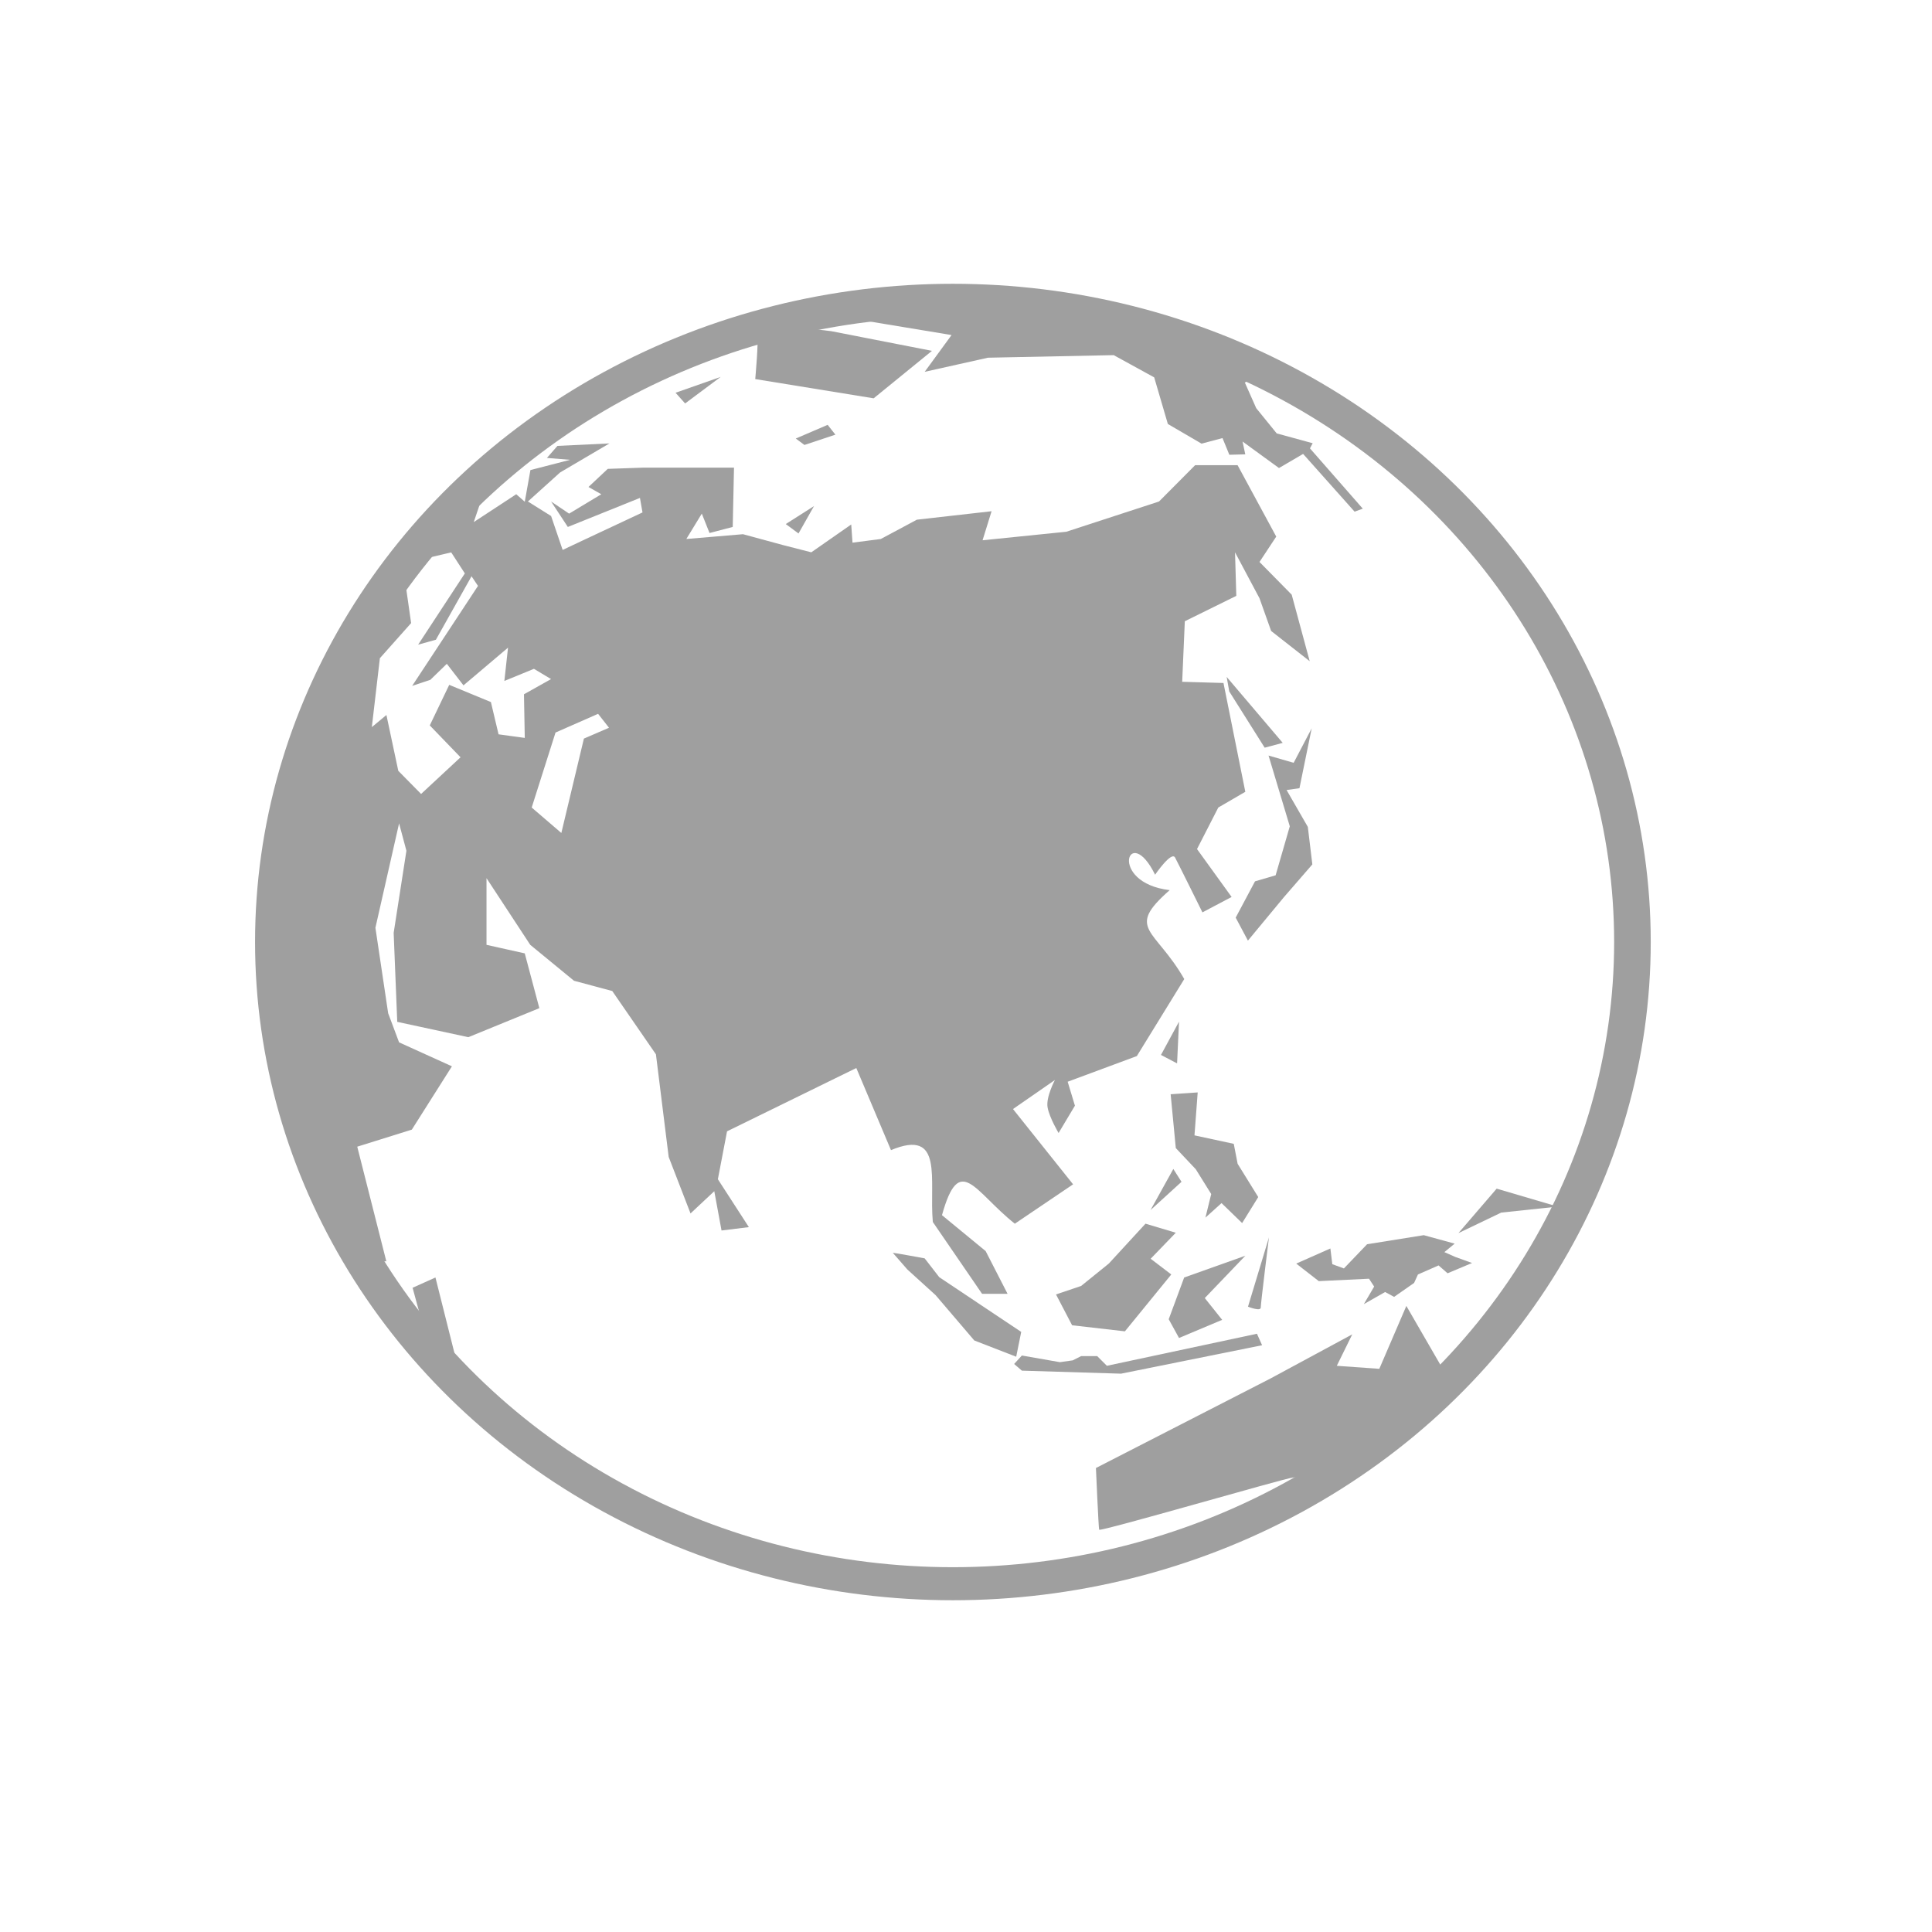 <?xml version="1.0" encoding="UTF-8" standalone="no"?>
<!-- Created with Inkscape (http://www.inkscape.org/) -->

<svg
   xmlns:dc="http://purl.org/dc/elements/1.1/"
   xmlns:cc="http://creativecommons.org/ns#"
   xmlns:rdf="http://www.w3.org/1999/02/22-rdf-syntax-ns#"
   xmlns:svg="http://www.w3.org/2000/svg"
   xmlns="http://www.w3.org/2000/svg"
   xmlns:sodipodi="http://sodipodi.sourceforge.net/DTD/sodipodi-0.dtd"
   xmlns:inkscape="http://www.inkscape.org/namespaces/inkscape"
   width="213.333"
   height="213.333"
   id="svg2"
   version="1.1"
   inkscape:version="0.92.1 r15371"
   sodipodi:docname="web.svg"
   inkscape:export-filename="web_150x150.png"
   inkscape:export-xdpi="67.5"
   inkscape:export-ydpi="67.5"
   viewBox="0 0 200 200">
  <defs
     id="defs4">
    <marker
       inkscape:stockid="Arrow1Mend"
       orient="auto"
       refY="0"
       refX="0"
       id="Arrow1Mend"
       style="overflow:visible">
      <path
         id="path3780"
         d="M 0,0 5,-5 -12.5,0 5,5 Z"
         style="fill-rule:evenodd;stroke:#000000;stroke-width:1pt"
         transform="matrix(-0.4,0,0,-0.4,-4,0)"
         inkscape:connector-curvature="0" />
    </marker>
    <marker
       inkscape:stockid="Arrow1Lstart"
       orient="auto"
       refY="0"
       refX="0"
       id="Arrow1Lstart"
       style="overflow:visible">
      <path
         id="path3771"
         d="M 0,0 5,-5 -12.5,0 5,5 Z"
         style="fill-rule:evenodd;stroke:#000000;stroke-width:1pt"
         transform="matrix(0.8,0,0,0.8,10,0)"
         inkscape:connector-curvature="0" />
    </marker>
    <radialGradient
       r="45.07"
       gradientTransform="matrix(-0.214,1.376,-1.246,-0.194,303.11,18.168)"
       cx="99.958"
       cy="139.37"
       gradientUnits="userSpaceOnUse"
       id="radialGradient5640">
      <stop
         offset="0"
         stop-opacity="0"
         id="stop4611" />
      <stop
         offset=".493"
         stop-opacity=".024"
         id="stop4623" />
      <stop
         offset=".571"
         stop-opacity=".035"
         id="stop4621" />
      <stop
         offset=".636"
         stop-opacity=".067"
         id="stop4619" />
      <stop
         offset=".696"
         stop-opacity=".149"
         id="stop4617" />
      <stop
         offset=".73"
         stop-opacity=".213"
         id="stop4625" />
      <stop
         offset="1"
         stop-opacity=".546"
         id="stop4613" />
    </radialGradient>
    <clipPath
       clipPathUnits="userSpaceOnUse"
       id="clipPath8976">
      <path
         d="M 0,0 Z"
         id="path8978"
         inkscape:connector-curvature="0" />
    </clipPath>
    <clipPath
       clipPathUnits="userSpaceOnUse"
       id="clipPath11392">
      <path
         d="M 0,0 Z"
         id="path11394"
         inkscape:connector-curvature="0" />
    </clipPath>
    <clipPath
       clipPathUnits="userSpaceOnUse"
       id="clipPath2556">
      <path
         d="M 0,0 Z"
         id="path2558"
         inkscape:connector-curvature="0" />
    </clipPath>
    <clipPath
       clipPathUnits="userSpaceOnUse"
       id="clipPath2462">
      <path
         d="M 0,0 Z"
         id="path2464"
         inkscape:connector-curvature="0" />
    </clipPath>
  </defs>
  <sodipodi:namedview
     id="base"
     pagecolor="#ffffff"
     bordercolor="#666666"
     borderopacity="1.0"
     inkscape:pageopacity="0.0"
     inkscape:pageshadow="2"
     inkscape:zoom="1.4"
     inkscape:cx="192.58353"
     inkscape:cy="1.4075329"
     inkscape:document-units="px"
     inkscape:current-layer="layer1"
     showgrid="false"
     inkscape:window-width="1320"
     inkscape:window-height="927"
     inkscape:window-x="134"
     inkscape:window-y="125"
     inkscape:window-maximized="0"
     inkscape:snap-grids="true" />
  <g
     inkscape:label="Layer 1"
     inkscape:groupmode="layer"
     id="layer1"
     transform="translate(0,-852.362)"
     style="display:inline">
    <g
       id="g15548">
      <ellipse
         transform="matrix(0.278,0,0,0.251,-41.627,915.653)"
         id="path15219"
         style="fill:none;stroke:#9f9f9f;stroke-width:13.629;stroke-miterlimit:4;stroke-dasharray:none;stroke-opacity:1"
         cx="504.571"
         cy="136.36"
         rx="253.043"
         ry="264.66" />
      <g
         id="g15526">
        <path
           style="fill:#9f9f9f;fill-opacity:1;stroke:none"
           d="m 127.252,923.939 3.667,5.823 1.867,-0.501 -5.8,-6.824 z"
           id="path15239"
           inkscape:connector-curvature="0" />
        <path
           style="fill:#9f9f9f;fill-opacity:1;stroke:none"
           d="m 136.519,984.984 5.2,-0.25 0.533,0.814 -1.067,1.816 2.2,-1.252 0.933,0.501 2.067,-1.44 0.4,-0.877 2.134,-0.939 0.933,0.814 2.534,-1.064 -1.733,-0.626 -1.133,-0.501 1.067,-0.877 -3.2,-0.877 -5.867,0.939 -2.4,2.504 -1.2,-0.438 -0.2,-1.628 -3.534,1.565 z"
           id="path15231"
           inkscape:connector-curvature="0" />
        <path
           style="fill:#9f9f9f;fill-opacity:1;stroke:none"
           d="m 124.785,978.41 1.667,-1.503 2.134,2.066 1.667,-2.692 -2.134,-3.444 -0.4,-2.066 -4.067,-0.877 0.333,-4.445 -2.8,0.188 0.533,5.572 2.067,2.191 1.6,2.567 z"
           id="path15233"
           inkscape:connector-curvature="0" />
        <path
           style="fill:#9f9f9f;fill-opacity:1;stroke:none"
           d="m 122.051,958.124 -1.867,3.444 1.667,0.877 z"
           id="path15235"
           inkscape:connector-curvature="0" />
        <path
           style="fill:#9f9f9f;fill-opacity:1;stroke:none"
           d="m 122.585,984.608 -1.6,4.32 1.067,1.941 4.467,-1.878 -1.8,-2.254 4.2,-4.383 z"
           id="path15255"
           inkscape:connector-curvature="0" />
        <path
           style="fill:#9f9f9f;fill-opacity:1;stroke:none"
           d="m 92.421,982.051 c 0.189,0 3.3,0.576 3.3,0.576 l 1.509,1.948 8.486,5.667 -0.519,2.568 -4.337,-1.682 -4.007,-4.693 -2.923,-2.656 z"
           id="path15225"
           inkscape:connector-curvature="0" />
        <path
           style="fill:#9f9f9f;fill-opacity:1;stroke:none"
           d="m 104.983,993.561 0.8,-0.877 3.934,0.689 1.333,-0.188 0.867,-0.438 h 1.667 l 1,1.002 15.535,-3.318 0.533,1.19 -14.601,2.943 -10.268,-0.313 z"
           id="path15227"
           inkscape:connector-curvature="0" />
        <path
           style="fill:#9f9f9f;fill-opacity:1;stroke:none"
           d="m 133.785,1005.332 c -0.6,0 -19.935,5.635 -20.002,5.384 -0.067,-0.251 -0.333,-6.386 -0.333,-6.386 l 18.068,-9.266 8.467,-4.57 -1.6,3.256 4.4,0.313 2.8,-6.511 3.8,6.574 -11.601,10.581 z"
           id="path15253"
           inkscape:connector-curvature="0" />
        <path
           style="fill:#9f9f9f;fill-opacity:1;stroke:none"
           d="m 43.745,989.46 c 0.167,0.063 3.567,4.038 3.567,4.038 l -2.234,-8.891 -2.367,1.064 z"
           id="path15223"
           inkscape:connector-curvature="0" />
        <path
           style="fill:#9f9f9f;fill-opacity:1;stroke:none"
           d="m 63.086,898.265 -5.379,0.256 -1.089,1.247 2.401,0.194 -4.109,1.061 -0.586,3.277 -0.883,-0.775 -4.397,2.882 0.932,-2.75 -2.269,0.372 -4.496,6.337 3.498,-0.821 1.411,2.177 -4.835,7.376 1.84,-0.511 3.688,-6.57 0.668,0.999 -6.815,10.351 1.881,-0.628 1.708,-1.658 1.724,2.231 4.612,-3.905 -0.38,3.448 3.061,-1.255 1.774,1.061 -2.805,1.573 0.083,4.517 -2.714,-0.372 -0.792,-3.339 -4.315,-1.782 -2.013,4.199 3.185,3.3 -4.084,3.796 -2.36,-2.394 -1.229,-5.78 -1.51,1.255 0.833,-7.135 3.234,-3.634 -0.809,-5.656 c -11.526,8.686 -21.441,50.539 -3.638,71.727 h 1.881 l -3.011,-11.869 5.651,-1.766 4.15,-6.554 -5.47,-2.479 -1.13,-3.014 -1.32,-8.848 2.45,-10.808 0.759,2.836 -1.32,8.499 0.371,9.212 7.359,1.588 7.351,-3.006 -1.51,-5.671 -3.96,-0.883 v -6.903 l 4.529,6.903 4.529,3.719 3.96,1.061 4.521,6.554 1.32,10.622 2.261,5.849 2.459,-2.301 0.751,4.067 2.83,-0.349 -3.209,-4.958 0.949,-4.958 13.382,-6.554 3.589,8.499 c 5.514,-2.292 3.936,3.059 4.331,7.438 l 5.099,7.438 h 2.64 l -2.269,-4.424 -4.521,-3.719 c 1.821,-6.55 3.35,-2.438 7.541,0.883 l 6.031,-4.075 -6.221,-7.794 4.34,-3.006 c 0,0 -0.948,1.773 -0.759,2.836 0.189,1.063 1.139,2.65 1.139,2.65 l 1.691,-2.828 -0.751,-2.479 7.161,-2.657 4.909,-7.972 c -3.026,-5.281 -6.138,-5.149 -1.51,-9.204 -6.491,-0.777 -4.23,-7.134 -1.51,-1.596 0,0 1.694,-2.483 2.071,-1.774 0.377,0.708 2.83,5.671 2.83,5.671 l 3.02,-1.596 -3.581,-4.958 2.203,-4.3 2.797,-1.627 -2.261,-11.265 -4.274,-0.124 0.272,-6.268 5.33,-2.626 -0.132,-4.509 2.533,4.757 1.205,3.386 3.993,3.13 -1.865,-6.888 -3.333,-3.386 1.733,-2.626 -4.001,-7.391 h -4.397 l -3.737,3.758 -9.595,3.13 -8.671,0.883 0.932,-3.006 -7.731,0.875 -3.737,1.999 -2.929,0.38 -0.132,-1.883 -4.133,2.882 -2.937,-0.752 -4.133,-1.123 -5.866,0.496 1.601,-2.626 0.8,2.007 2.401,-0.628 0.132,-6.136 h -9.471 l -3.597,0.124 -1.997,1.875 1.328,0.752 -3.333,2.007 -1.865,-1.255 1.733,2.634 7.466,-3.006 0.264,1.503 -5.866,2.75 -2.401,1.131 -1.196,-3.51 -2.401,-1.503 3.333,-3.006 5.107,-3.006 z m -1.172,27.992 1.13,1.441 -2.599,1.123 -2.335,9.77 -3.069,-2.634 2.467,-7.763 z"
           id="path15221"
           inkscape:connector-curvature="0"
           sodipodi:nodetypes="cccccccccccccccccccccccccccccccccccccccccccccccccccccccccccccccccccccccccccccccccccccccccccccccccccccccccccccccccccccccccccccccccccccccccccccccc" />
        <path
           style="fill:#9f9f9f;fill-opacity:1;stroke:none"
           d="m 109.317,986.361 1.667,3.193 5.467,0.626 4.8,-5.885 -2.134,-1.628 2.6,-2.692 -3.134,-0.939 -3.8,4.132 -2.867,2.317 z"
           id="path15229"
           inkscape:connector-curvature="0" />
        <path
           style="fill:#9f9f9f;fill-opacity:1;stroke:none"
           d="m 127.918,947.355 2,-3.757 2.134,-0.626 1.467,-5.071 -2.2,-7.325 2.6,0.751 1.867,-3.569 -1.267,6.198 -1.333,0.188 2.2,3.819 0.467,3.882 -2.934,3.381 -3.734,4.508 z"
           id="path15237"
           inkscape:connector-curvature="0" />
        <path
           style="fill:#9f9f9f;fill-opacity:1;stroke:none"
           d="m 78.372,887.265 c 0.189,0.133 -0.189,4.339 -0.189,4.339 l 12.258,1.992 6.034,-4.914 -10.419,-2.036 -3.724,-0.443 z"
           id="path15241"
           inkscape:connector-curvature="0" />
        <path
           style="fill:#9f9f9f;fill-opacity:1;stroke:none"
           d="m 70.923,894.127 c 0.189,-0.133 3.677,-2.745 3.677,-2.745 l -4.667,1.638 z"
           id="path15243"
           inkscape:connector-curvature="0" />
        <path
           style="fill:#9f9f9f;fill-opacity:1;stroke:none"
           d="m 82.379,897.758 3.3,-1.417 0.801,1.018 -3.206,1.063 z"
           id="path15245"
           inkscape:connector-curvature="0" />
        <path
           style="fill:#9f9f9f;fill-opacity:1;stroke:none"
           d="m 81.342,906.612 1.32,0.974 1.603,-2.833 z"
           id="path15247"
           inkscape:connector-curvature="0" />
        <path
           style="fill:#9f9f9f;fill-opacity:1;stroke:none"
           d="m 119.482,891.427 1.414,4.826 3.489,2.036 2.169,-0.576 0.707,1.727 1.65,-0.044 -0.283,-1.328 3.772,2.745 2.499,-1.461 5.327,5.977 0.849,-0.31 -5.469,-6.242 0.283,-0.531 -3.724,-1.018 -2.121,-2.612 -1.179,-2.656 1.839,-0.885 c -11.511,-5.493 -24.326,-9.023 -40.591,-7.349 l -0.707,1.815 9.099,1.505 -2.782,3.807 6.553,-1.461 13.012,-0.266 z"
           id="path15249"
           inkscape:connector-curvature="0"
           sodipodi:nodetypes="cccccccccccccccccccccccc" />
        <path
           style="fill:#9f9f9f;fill-opacity:1;stroke:none"
           d="m 119.105,977.624 3.206,-2.922 -0.849,-1.328 z"
           id="path15257"
           inkscape:connector-curvature="0" />
        <path
           style="fill:#9f9f9f;fill-opacity:1;stroke:none"
           d="m 150.974,980.014 3.96,-4.604 6.317,1.859 -5.846,0.62 z"
           id="path15259"
           inkscape:connector-curvature="0" />
        <path
           style="fill:#9f9f9f;fill-opacity:1;stroke:none"
           d="m 131.362,980.457 -2.169,7.172 c 0,0 1.32,0.531 1.32,0.089 0,-0.443 0.849,-7.261 0.849,-7.261 z"
           id="path15261"
           inkscape:connector-curvature="0" />
      </g>
    </g>
  </g>
</svg>
